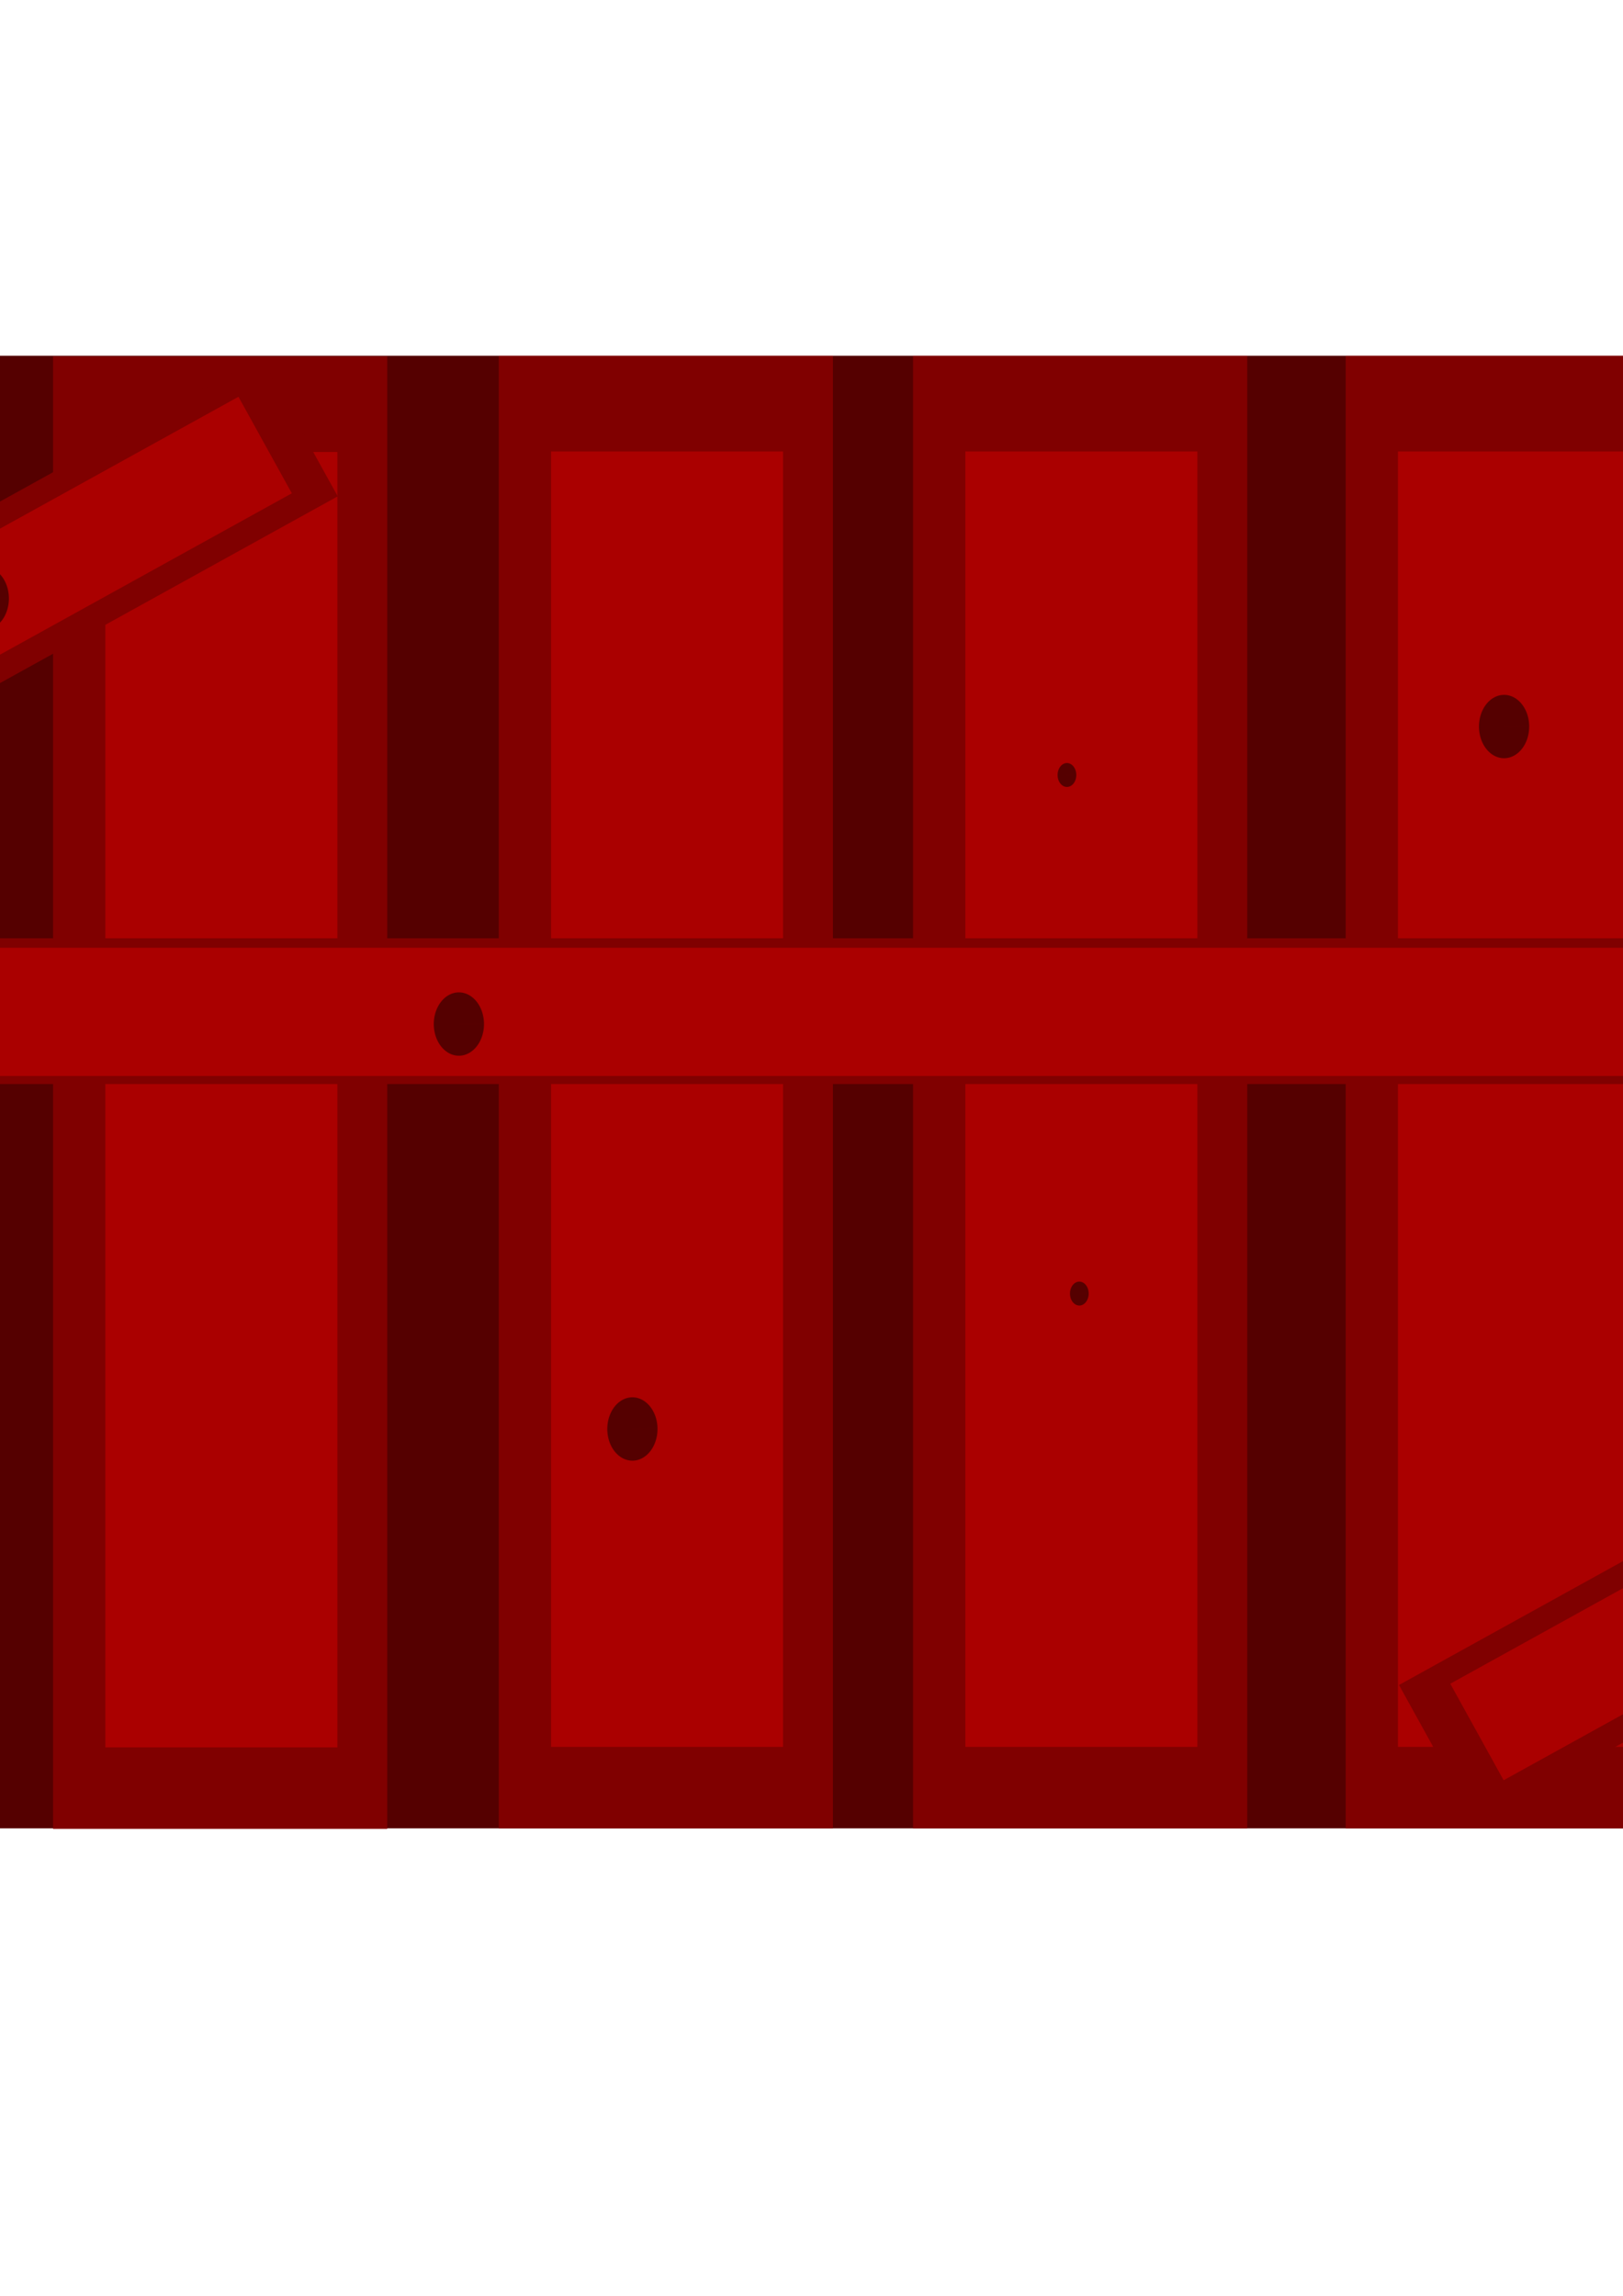 <?xml version="1.0" encoding="UTF-8" standalone="no"?>
<!-- Created with Inkscape (http://www.inkscape.org/) -->

<svg
   xmlns:dc="http://purl.org/dc/elements/1.1/"
   xmlns:cc="http://creativecommons.org/ns#"
   xmlns:rdf="http://www.w3.org/1999/02/22-rdf-syntax-ns#"
   xmlns:svg="http://www.w3.org/2000/svg"
   xmlns="http://www.w3.org/2000/svg"
   xmlns:sodipodi="http://sodipodi.sourceforge.net/DTD/sodipodi-0.dtd"
   xmlns:inkscape="http://www.inkscape.org/namespaces/inkscape"
   width="210mm"
   height="297mm"
   viewBox="0 0 210 297"
   version="1.1"
   id="svg5010"
   inkscape:version="0.92.1 r15371"
   sodipodi:docname="fundo.svg">
  <defs
     id="defs5004" />
  <sodipodi:namedview
     id="base"
     pagecolor="#ffffff"
     bordercolor="#666666"
     borderopacity="1.0"
     inkscape:pageopacity="0.0"
     inkscape:pageshadow="2"
     inkscape:zoom="0.7"
     inkscape:cx="386.93516"
     inkscape:cy="488.20935"
     inkscape:document-units="mm"
     inkscape:current-layer="layer1"
     showgrid="false"
     inkscape:window-width="1280"
     inkscape:window-height="692"
     inkscape:window-x="-1"
     inkscape:window-y="1"
     inkscape:window-maximized="0" />
  <g
     inkscape:label="Camada 1"
     inkscape:groupmode="layer"
     id="layer1">
    <rect
       style="opacity:1;fill:#550000;fill-opacity:1;stroke-width:0.265"
       id="rect5012"
       width="317.5"
       height="190.5"
       x="-46.113"
       y="46.024" />
    <g
       id="g5563">
      <rect
         style="opacity:1;fill:#800000;fill-opacity:1;stroke-width:0.265"
         id="rect5557"
         width="43.235"
         height="190.5"
         x="-46.113"
         y="46.024" />
      <rect
         y="58.406"
         x="-39.348"
         height="167.582"
         width="30.017"
         id="rect5559"
         style="opacity:1;fill:#aa0000;fill-opacity:1;stroke-width:0.265" />
    </g>
    <g
       id="g5569"
       transform="translate(52.979,0.067)"
       style="stroke-width:1">
      <rect
         y="46.024"
         x="-46.113"
         height="190.5"
         width="43.235"
         id="rect5565"
         style="opacity:1;fill:#800000;fill-opacity:1;stroke-width:0.265" />
      <rect
         style="opacity:1;fill:#aa0000;fill-opacity:1;stroke-width:0.265"
         id="rect5567"
         width="30.017"
         height="167.582"
         x="-39.348"
         y="58.406" />
    </g>
    <g
       transform="translate(110.65)"
       id="g5575">
      <rect
         style="opacity:1;fill:#800000;fill-opacity:1;stroke-width:0.265"
         id="rect5571"
         width="43.235"
         height="190.5"
         x="-46.113"
         y="46.024" />
      <rect
         y="58.406"
         x="-39.348"
         height="167.582"
         width="30.017"
         id="rect5573"
         style="opacity:1;fill:#aa0000;fill-opacity:1;stroke-width:0.265" />
    </g>
    <g
       id="g5581"
       transform="translate(164.254)">
      <rect
         y="46.024"
         x="-46.113"
         height="190.5"
         width="43.235"
         id="rect5577"
         style="opacity:1;fill:#800000;fill-opacity:1;stroke-width:0.265" />
      <rect
         style="opacity:1;fill:#aa0000;fill-opacity:1;stroke-width:0.265"
         id="rect5579"
         width="30.017"
         height="167.582"
         x="-39.348"
         y="58.406" />
    </g>
    <g
       transform="translate(220.23)"
       id="g5587">
      <rect
         style="opacity:1;fill:#800000;fill-opacity:1;stroke-width:0.265"
         id="rect5583"
         width="43.235"
         height="190.5"
         x="-46.113"
         y="46.024" />
      <rect
         y="58.406"
         x="-39.348"
         height="167.582"
         width="30.017"
         id="rect5585"
         style="opacity:1;fill:#aa0000;fill-opacity:1;stroke-width:0.265" />
    </g>
    <g
       id="g5593"
       transform="translate(274.265)">
      <rect
         y="46.024"
         x="-46.113"
         height="190.5"
         width="43.235"
         id="rect5589"
         style="opacity:1;fill:#800000;fill-opacity:1;stroke-width:0.265" />
      <rect
         style="opacity:1;fill:#aa0000;fill-opacity:1;stroke-width:0.265"
         id="rect5591"
         width="30.017"
         height="167.582"
         x="-39.348"
         y="58.406" />
    </g>
    <g
       id="g5599"
       transform="matrix(-0.23,-0.416,0.416,-0.23,-65.302,99.425)"
       style="stroke-width:2.103">
      <rect
         y="46.024"
         x="-46.113"
         height="190.5"
         width="43.235"
         id="rect5595"
         style="opacity:1;fill:#800000;fill-opacity:1;stroke-width:0.556" />
      <rect
         style="opacity:1;fill:#aa0000;fill-opacity:1;stroke-width:0.556"
         id="rect5597"
         width="30.017"
         height="167.582"
         x="-39.348"
         y="58.406" />
    </g>
    <g
       style="stroke-width:2.103"
       transform="matrix(-0.23,-0.416,0.416,-0.23,161.208,227.369)"
       id="g5605">
      <rect
         style="opacity:1;fill:#800000;fill-opacity:1;stroke-width:0.556"
         id="rect5601"
         width="43.235"
         height="190.5"
         x="-46.113"
         y="46.024" />
      <rect
         y="58.406"
         x="-39.348"
         height="167.582"
         width="30.017"
         id="rect5603"
         style="opacity:1;fill:#aa0000;fill-opacity:1;stroke-width:0.556" />
    </g>
    <g
       id="g5611"
       transform="matrix(7.516,0,0,0.099,299.387,116.825)"
       style="stroke-width:1.158">
      <rect
         y="46.024"
         x="-46.113"
         height="190.5"
         width="42.38"
         id="rect5607"
         style="opacity:1;fill:#800000;fill-opacity:1;stroke-width:0.306" />
      <rect
         style="opacity:1;fill:#aa0000;fill-opacity:1;stroke-width:0.306"
         id="rect5609"
         width="39.801"
         height="167.582"
         x="-45.109"
         y="58.406" />
    </g>
    <path
       style="opacity:0.662;fill:#2b0000;fill-opacity:1;stroke:#800000;stroke-width:0.265;stroke-opacity:0.04"
       id="path5639"
       sodipodi:type="arc"
       sodipodi:cx="81.825775"
       sodipodi:cy="184.86252"
       sodipodi:rx="3.2484298"
       sodipodi:ry="4.0982847"
       sodipodi:start="6.2592743"
       sodipodi:end="6.2592045"
       d="m 85.073,184.765 a 3.248,4.098 0 0 1 -3.17,4.195 3.248,4.098 0 0 1 -3.325,-3.999 3.248,4.098 0 0 1 3.17,-4.195 3.248,4.098 0 0 1 3.325,3.999 l -3.247,0.098 z" />
    <path
       d="m 197.861,93.893 a 3.248,4.098 0 0 1 -3.17,4.195 3.248,4.098 0 0 1 -3.325,-3.999 3.248,4.098 0 0 1 3.17,-4.195 3.248,4.098 0 0 1 3.325,3.999 l -3.248,0.098 z"
       sodipodi:end="6.2592045"
       sodipodi:start="6.2592743"
       sodipodi:ry="4.0982847"
       sodipodi:rx="3.2484298"
       sodipodi:cy="93.990875"
       sodipodi:cx="194.61351"
       sodipodi:type="arc"
       id="path5641"
       style="opacity:0.662;fill:#2b0000;fill-opacity:1;stroke:#800000;stroke-width:0.265;stroke-opacity:0.04" />
    <path
       style="opacity:0.662;fill:#2b0000;fill-opacity:1;stroke:#800000;stroke-width:0.265;stroke-opacity:0.04"
       id="path5643"
       sodipodi:type="arc"
       sodipodi:cx="-2.0968621"
       sodipodi:cy="77.420166"
       sodipodi:rx="3.2484298"
       sodipodi:ry="4.0982847"
       sodipodi:start="6.2592743"
       sodipodi:end="6.2592045"
       d="m 1.151,77.322 a 3.248,4.098 0 0 1 -3.17,4.195 3.248,4.098 0 0 1 -3.325,-3.999 3.248,4.098 0 0 1 3.17,-4.195 3.248,4.098 0 0 1 3.325,3.999 l -3.247,0.098 z" />
    <path
       d="m 228.864,205.612 a 3.248,4.098 0 0 1 -3.17,4.195 3.248,4.098 0 0 1 -3.325,-3.999 3.248,4.098 0 0 1 3.17,-4.195 3.248,4.098 0 0 1 3.325,3.999 l -3.247,0.098 z"
       sodipodi:end="6.2592045"
       sodipodi:start="6.2592743"
       sodipodi:ry="4.0982847"
       sodipodi:rx="3.2484298"
       sodipodi:cy="205.70953"
       sodipodi:cx="225.61678"
       sodipodi:type="arc"
       id="path5645"
       style="opacity:0.662;fill:#2b0000;fill-opacity:1;stroke:#800000;stroke-width:0.265;stroke-opacity:0.04" />
    <path
       style="opacity:0.662;fill:#2b0000;fill-opacity:1;stroke:#800000;stroke-width:0.265;stroke-opacity:0.04"
       id="path5647"
       sodipodi:type="arc"
       sodipodi:cx="59.37513"
       sodipodi:cy="132.47768"
       sodipodi:rx="3.2484298"
       sodipodi:ry="4.0982847"
       sodipodi:start="6.2592743"
       sodipodi:end="6.2592045"
       d="m 62.623,132.38 a 3.248,4.098 0 0 1 -3.17,4.195 3.248,4.098 0 0 1 -3.325,-3.999 3.248,4.098 0 0 1 3.17,-4.195 3.248,4.098 0 0 1 3.325,3.999 l -3.247,0.098 z" />
    <path
       style="opacity:0.662;fill:#2b0000;fill-opacity:1;stroke:#800000;stroke-width:0.265;stroke-opacity:0.04"
       id="path5653"
       sodipodi:type="arc"
       sodipodi:cx="139.65535"
       sodipodi:cy="167.34409"
       sodipodi:rx="1.2093961"
       sodipodi:ry="1.5467156"
       sodipodi:start="6.2592743"
       sodipodi:end="6.2592045"
       d="m 140.864,167.307 a 1.209,1.547 0 0 1 -1.18,1.583 1.209,1.547 0 0 1 -1.238,-1.509 1.209,1.547 0 0 1 1.18,-1.583 1.209,1.547 0 0 1 1.238,1.509 l -1.209,0.037 z" />
    <path
       d="m 139.261,100.222 a 1.209,1.547 0 0 1 -1.18,1.583 1.209,1.547 0 0 1 -1.238,-1.509 1.209,1.547 0 0 1 1.18,-1.583 1.209,1.547 0 0 1 1.238,1.509 l -1.209,0.037 z"
       sodipodi:end="6.2592045"
       sodipodi:start="6.2592743"
       sodipodi:ry="1.5467156"
       sodipodi:rx="1.2093961"
       sodipodi:cy="100.25944"
       sodipodi:cx="138.05173"
       sodipodi:type="arc"
       id="path5655"
       style="opacity:0.662;fill:#2b0000;fill-opacity:1;stroke:#800000;stroke-width:0.265;stroke-opacity:0.04" />
    <path
       style="opacity:0.662;fill:#2b0000;fill-opacity:1;stroke:#800000;stroke-width:0.265;stroke-opacity:0.04"
       id="path5657"
       sodipodi:type="arc"
       sodipodi:cx="-26.051762"
       sodipodi:cy="208.23633"
       sodipodi:rx="1.2093961"
       sodipodi:ry="1.5467156"
       sodipodi:start="6.2592743"
       sodipodi:end="6.2592045"
       d="m -24.843,208.199 a 1.209,1.547 0 0 1 -1.18,1.583 1.209,1.547 0 0 1 -1.238,-1.509 1.209,1.547 0 0 1 1.18,-1.583 1.209,1.547 0 0 1 1.238,1.509 l -1.209,0.037 z" />
  </g>
</svg>

